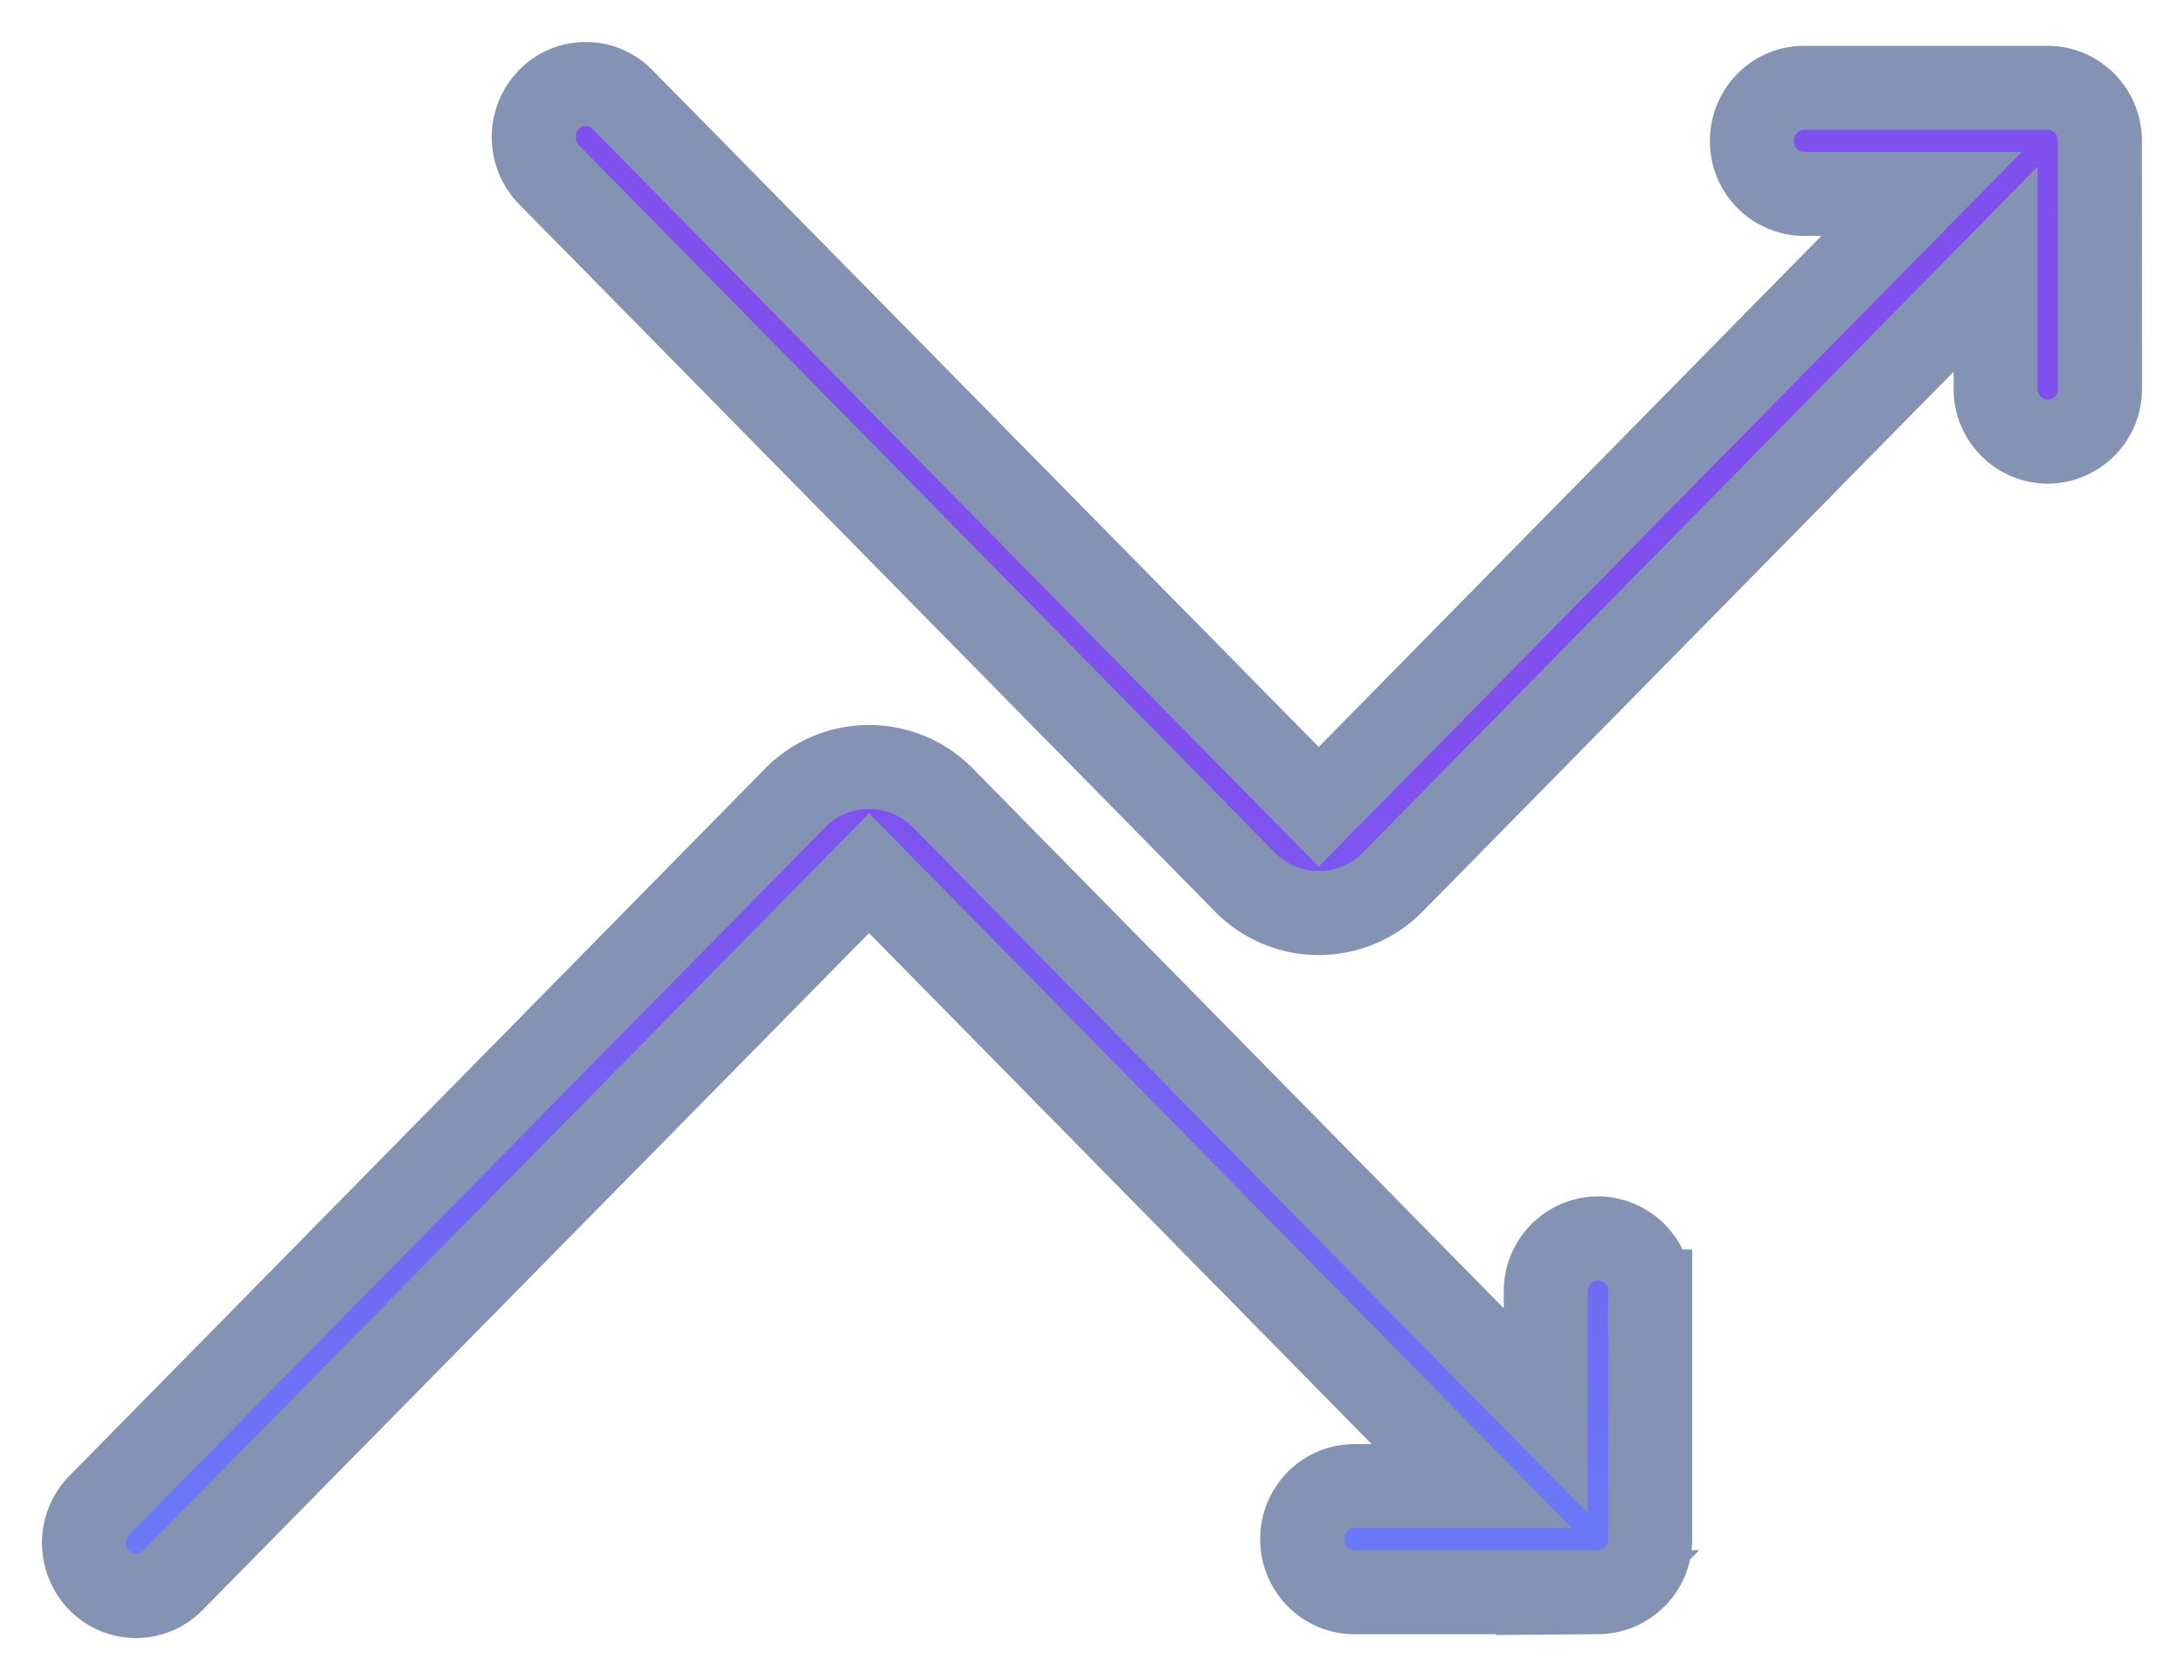 <svg xmlns="http://www.w3.org/2000/svg" xmlns:xlink="http://www.w3.org/1999/xlink" width="26" height="20"><linearGradient id="a"><stop offset="0" stop-color="#8050ef"/><stop offset="1" stop-color="#687bf7"/></linearGradient><linearGradient id="b" x1="71.281%" x2="71.281%" y1="82.41%" y2="182.41%" xlink:href="#a"/><linearGradient id="c" x1="100%" y1="0%" y2="100%" xlink:href="#a"/><g fill="none" fill-rule="evenodd"><g fill-rule="nonzero"><path fill="#8492b4" d="M25 4.626a.627.627 0 0 1-.622.632.627.627 0 0 1-.621-.632V3.204L16.58 10.5a1.231 1.231 0 0 1-.88.369 1.23 1.23 0 0 1-.88-.369L6.536 2.08a.641.641 0 0 1 0-.895.609.609 0 0 1 .874 0l8.289 8.42 7.176-7.296h-1.398a.627.627 0 0 1-.621-.631c0-.35.278-.632.621-.632h2.9c.344 0 .622.283.622.632z"/><path fill="url(#b)" d="M24 3.626a.627.627 0 0 1-.622.632.627.627 0 0 1-.621-.632V2.204L15.58 9.5a1.231 1.231 0 0 1-.88.369 1.23 1.23 0 0 1-.88-.369L5.536 1.08a.641.641 0 0 1 0-.895.609.609 0 0 1 .874 0l8.289 8.42 7.176-7.296h-1.398a.627.627 0 0 1-.621-.631c0-.35.278-.632.621-.632h2.9c.344 0 .622.283.622.632z" transform="translate(1 1)"/><path fill="#8492b4" d="M19.645 15.374a.627.627 0 0 0-.621-.632.627.627 0 0 0-.622.632v1.422L11.226 9.5a1.231 1.231 0 0 0-.88-.369 1.23 1.23 0 0 0-.881.369l-8.283 8.42a.641.641 0 0 0 0 .895.609.609 0 0 0 .874 0l8.29-8.42 7.176 7.296h-1.399c-.343 0-.621.283-.621.631s.278.632.621.632h2.9a.627.627 0 0 0 .622-.632z"/><path fill="url(#c)" d="M18.645 14.374a.627.627 0 0 0-.621-.632.627.627 0 0 0-.622.632v1.422L10.226 8.5a1.231 1.231 0 0 0-.88-.369 1.23 1.23 0 0 0-.881.369L.182 16.92a.641.641 0 0 0 0 .895.609.609 0 0 0 .874 0l8.29-8.42 7.176 7.296h-1.399c-.343 0-.621.283-.621.631s.278.632.621.632h2.9a.627.627 0 0 0 .622-.632z" transform="translate(1 1)"/></g><path stroke="#8492b4" strokeWidth=".1" d="M25 4.626a.627.627 0 0 1-.622.632.627.627 0 0 1-.621-.632V3.204L16.58 10.5a1.231 1.231 0 0 1-.88.369 1.23 1.23 0 0 1-.88-.369L6.536 2.08a.641.641 0 0 1 0-.895.609.609 0 0 1 .874 0l8.289 8.42 7.176-7.296h-1.398a.627.627 0 0 1-.621-.631c0-.35.278-.632.621-.632h2.9c.344 0 .622.283.622.632zm-5.355 10.748a.627.627 0 0 0-.621-.632.627.627 0 0 0-.622.632v1.422L11.226 9.5a1.231 1.231 0 0 0-.88-.369 1.23 1.23 0 0 0-.881.369l-8.283 8.42a.641.641 0 0 0 0 .895.609.609 0 0 0 .874 0l8.29-8.42 7.176 7.296h-1.399c-.343 0-.621.283-.621.631s.278.632.621.632h2.9a.627.627 0 0 0 .622-.632z"/></g></svg>
